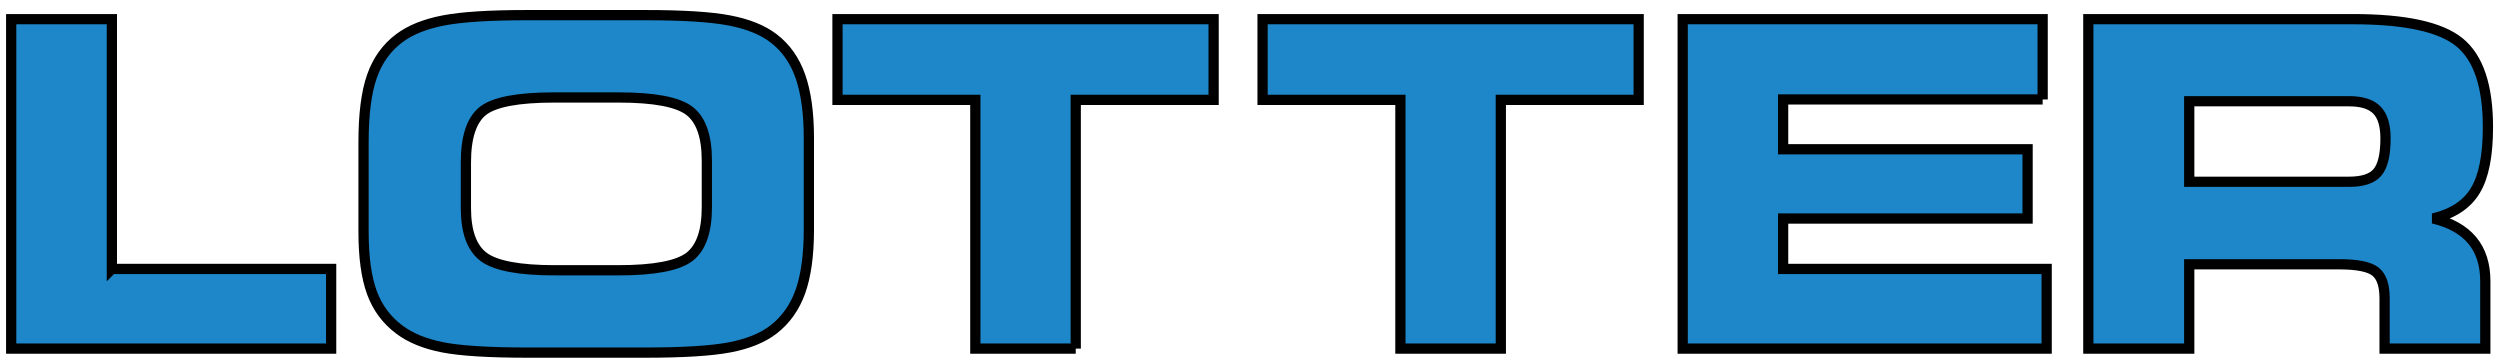 <?xml version="1.0" encoding="iso-8859-1"?><!-- Created with Inkscape (http://www.inkscape.org/) --><svg height="147" id="svg3870" version="1.1" width="1024" xmlns="http://www.w3.org/2000/svg" xmlns:cc="http://creativecommons.org/ns#" xmlns:dc="http://purl.org/dc/elements/1.1/" xmlns:rdf="http://www.w3.org/1999/02/22-rdf-syntax-ns#" xmlns:svg="http://www.w3.org/2000/svg">
	
  
	<defs id="defs3872"/>
	
  
	
  
	<g id="layer1" transform="translate(0,-621)">
		
    
		<g id="g3855" transform="matrix(4.194,0,0,-4.194,-1358.643,3959.21)">
			
      
			<path animation_id="0" d="m 334.876,769.686 21.414,0 0,-7.782 -31.248,0 0,32.174 9.834,0 0,-24.392 z m 40.577,-8.174 c -3.75,0 -6.501,0.173 -8.25,0.512 -1.74,0.339 -3.157,0.912 -4.256,1.739 -1.236,0.924 -2.132,2.124 -2.678,3.616 -0.546,1.496 -0.815,3.474 -0.815,5.936 l 0,8.773 c 0,2.69 0.269,4.828 0.815,6.393 0.546,1.571 1.442,2.818 2.678,3.738 1.085,0.814 2.522,1.388 4.314,1.734 1.796,0.348 4.509,0.518 8.15,0.518 l 11.569,0 c 3.656,0 6.388,-0.17 8.201,-0.518 1.804,-0.346 3.241,-0.92 4.304,-1.734 1.195,-0.906 2.077,-2.145 2.631,-3.717 0.549,-1.571 0.831,-3.579 0.831,-6.026 l 0,-8.968 c 0,-2.479 -0.282,-4.492 -0.831,-6.04 -0.554,-1.548 -1.436,-2.781 -2.631,-3.705 -1.074,-0.827 -2.505,-1.4 -4.277,-1.739 -1.771,-0.339 -4.512,-0.512 -8.228,-0.512 l -11.527,0 z m 2.665,8.041 6.241,0 c 3.476,0 5.777,0.44 6.92,1.307 1.136,0.872 1.703,2.494 1.703,4.854 l 0,4.556 c 0,2.361 -0.567,3.981 -1.703,4.855 -1.143,0.869 -3.444,1.305 -6.92,1.305 l -6.282,0 c -3.547,0 -5.87,-0.444 -6.972,-1.318 -1.097,-0.882 -1.654,-2.548 -1.654,-5.009 l 0,-4.478 c 0,-2.316 0.586,-3.907 1.74,-4.772 1.161,-0.86 3.47,-1.3 6.927,-1.3 z m 50.892,-7.649 -9.807,0 0,24.292 -13.461,0 0,7.882 36.733,0 0,-7.882 -13.465,0 0,-24.292 z m 41.515,0 -9.807,0 0,24.292 -13.462,0 0,7.882 36.732,0 0,-7.882 -13.463,0 0,-24.292 z m 52.916,24.333 -25.346,0 0,-4.867 23.876,0 0,-6.763 -23.876,0 0,-4.921 25.738,0 0,-7.782 -35.547,0 0,32.174 35.155,0 0,-7.841 z m 29.936,-0.175 -15.62,0 0,-7.864 15.62,0 c 1.316,0 2.24,0.303 2.76,0.917 0.522,0.61 0.789,1.716 0.789,3.318 0,1.269 -0.277,2.19 -0.842,2.767 -0.557,0.573 -1.466,0.862 -2.707,0.862 z m 0.371,8.016 c 5.103,0 8.57,-0.757 10.415,-2.272 1.843,-1.51 2.766,-4.27 2.766,-8.273 0,-2.773 -0.409,-4.846 -1.234,-6.198 -0.818,-1.357 -2.196,-2.264 -4.121,-2.722 1.699,-0.403 2.974,-1.119 3.821,-2.138 0.852,-1.023 1.278,-2.351 1.278,-3.984 l 0,-6.587 -9.837,0 0,4.904 c 0,1.272 -0.292,2.14 -0.888,2.613 -0.599,0.48 -1.78,0.717 -3.532,0.717 l -14.659,0 0,-8.234 -9.855,0 0,32.174 25.846,0" id="path3301" stroke="black" style="fill:#1e87c9;fill-opacity:1;fill-rule:evenodd;"/>
			
    
		</g>
		
  
	</g>
	

</svg>